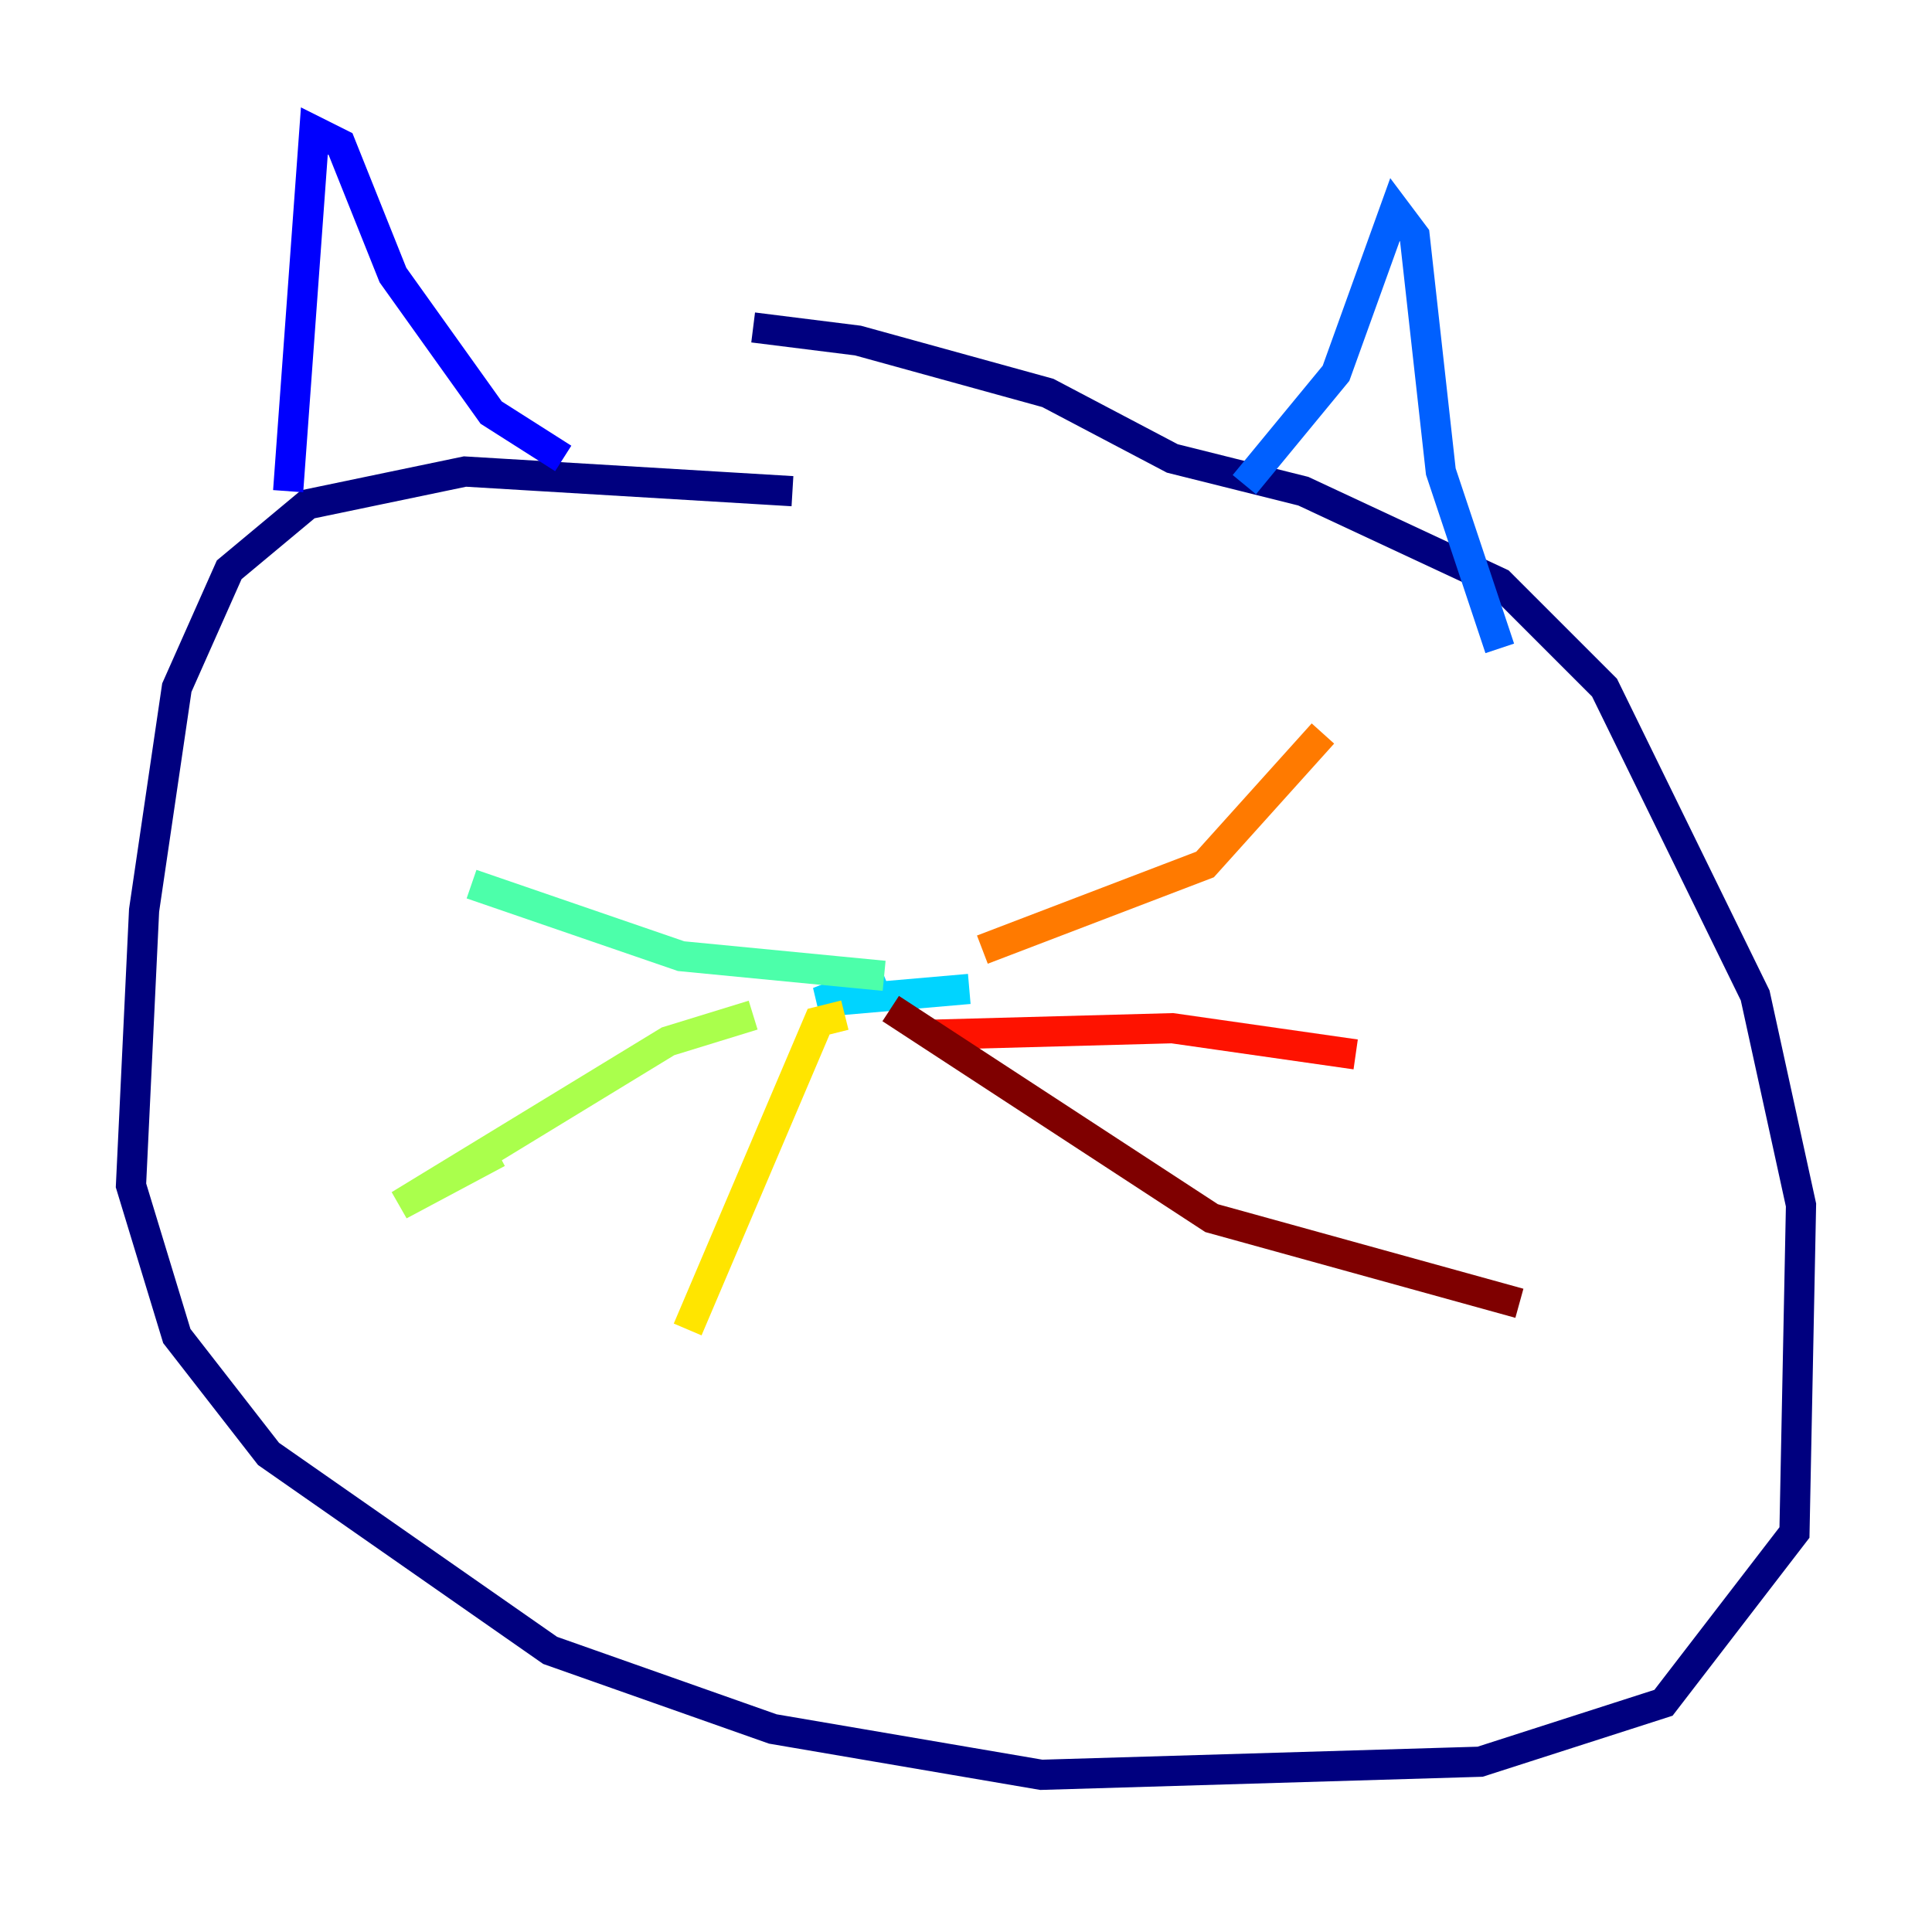<?xml version="1.0" encoding="utf-8" ?>
<svg baseProfile="tiny" height="128" version="1.2" viewBox="0,0,128,128" width="128" xmlns="http://www.w3.org/2000/svg" xmlns:ev="http://www.w3.org/2001/xml-events" xmlns:xlink="http://www.w3.org/1999/xlink"><defs /><polyline fill="none" points="52.502,32.542 30.807,31.241 20.393,33.41 15.186,37.749 11.715,45.559 9.546,60.312 8.678,78.536 11.715,88.515 17.79,96.325 36.447,109.342 51.2,114.549 68.99,117.586 98.061,116.719 110.21,112.814 118.888,101.532 119.322,79.837 116.285,65.953 106.305,45.559 99.363,38.617 86.346,32.542 77.668,30.373 69.424,26.034 56.841,22.563 49.898,21.695" stroke="#00007f" stroke-width="2" /><polyline fill="none" points="19.091,32.542 20.827,8.678 22.563,9.546 26.034,18.224 32.542,27.336 37.315,30.373" stroke="#0000fe" stroke-width="2" /><polyline fill="none" points="82.441,32.108 88.515,24.732 92.42,13.885 93.722,15.62 95.458,31.241 99.363,42.956" stroke="#0060ff" stroke-width="2" /><polyline fill="none" points="64.217,65.519 54.237,66.386 58.576,64.651" stroke="#00d4ff" stroke-width="2" /><polyline fill="none" points="58.576,64.651 45.125,63.349 31.241,58.576" stroke="#4cffaa" stroke-width="2" /><polyline fill="none" points="49.898,67.254 44.258,68.99 26.468,79.837 32.976,76.366" stroke="#aaff4c" stroke-width="2" /><polyline fill="none" points="55.973,67.254 54.237,67.688 45.559,88.081" stroke="#ffe500" stroke-width="2" /><polyline fill="none" points="65.085,62.915 79.837,57.275 87.647,48.597" stroke="#ff7a00" stroke-width="2" /><polyline fill="none" points="61.614,68.556 77.668,68.122 89.817,69.858" stroke="#fe1200" stroke-width="2" /><polyline fill="none" points="59.01,66.82 80.271,80.705 100.664,86.346" stroke="#7f0000" stroke-width="2" /></svg>